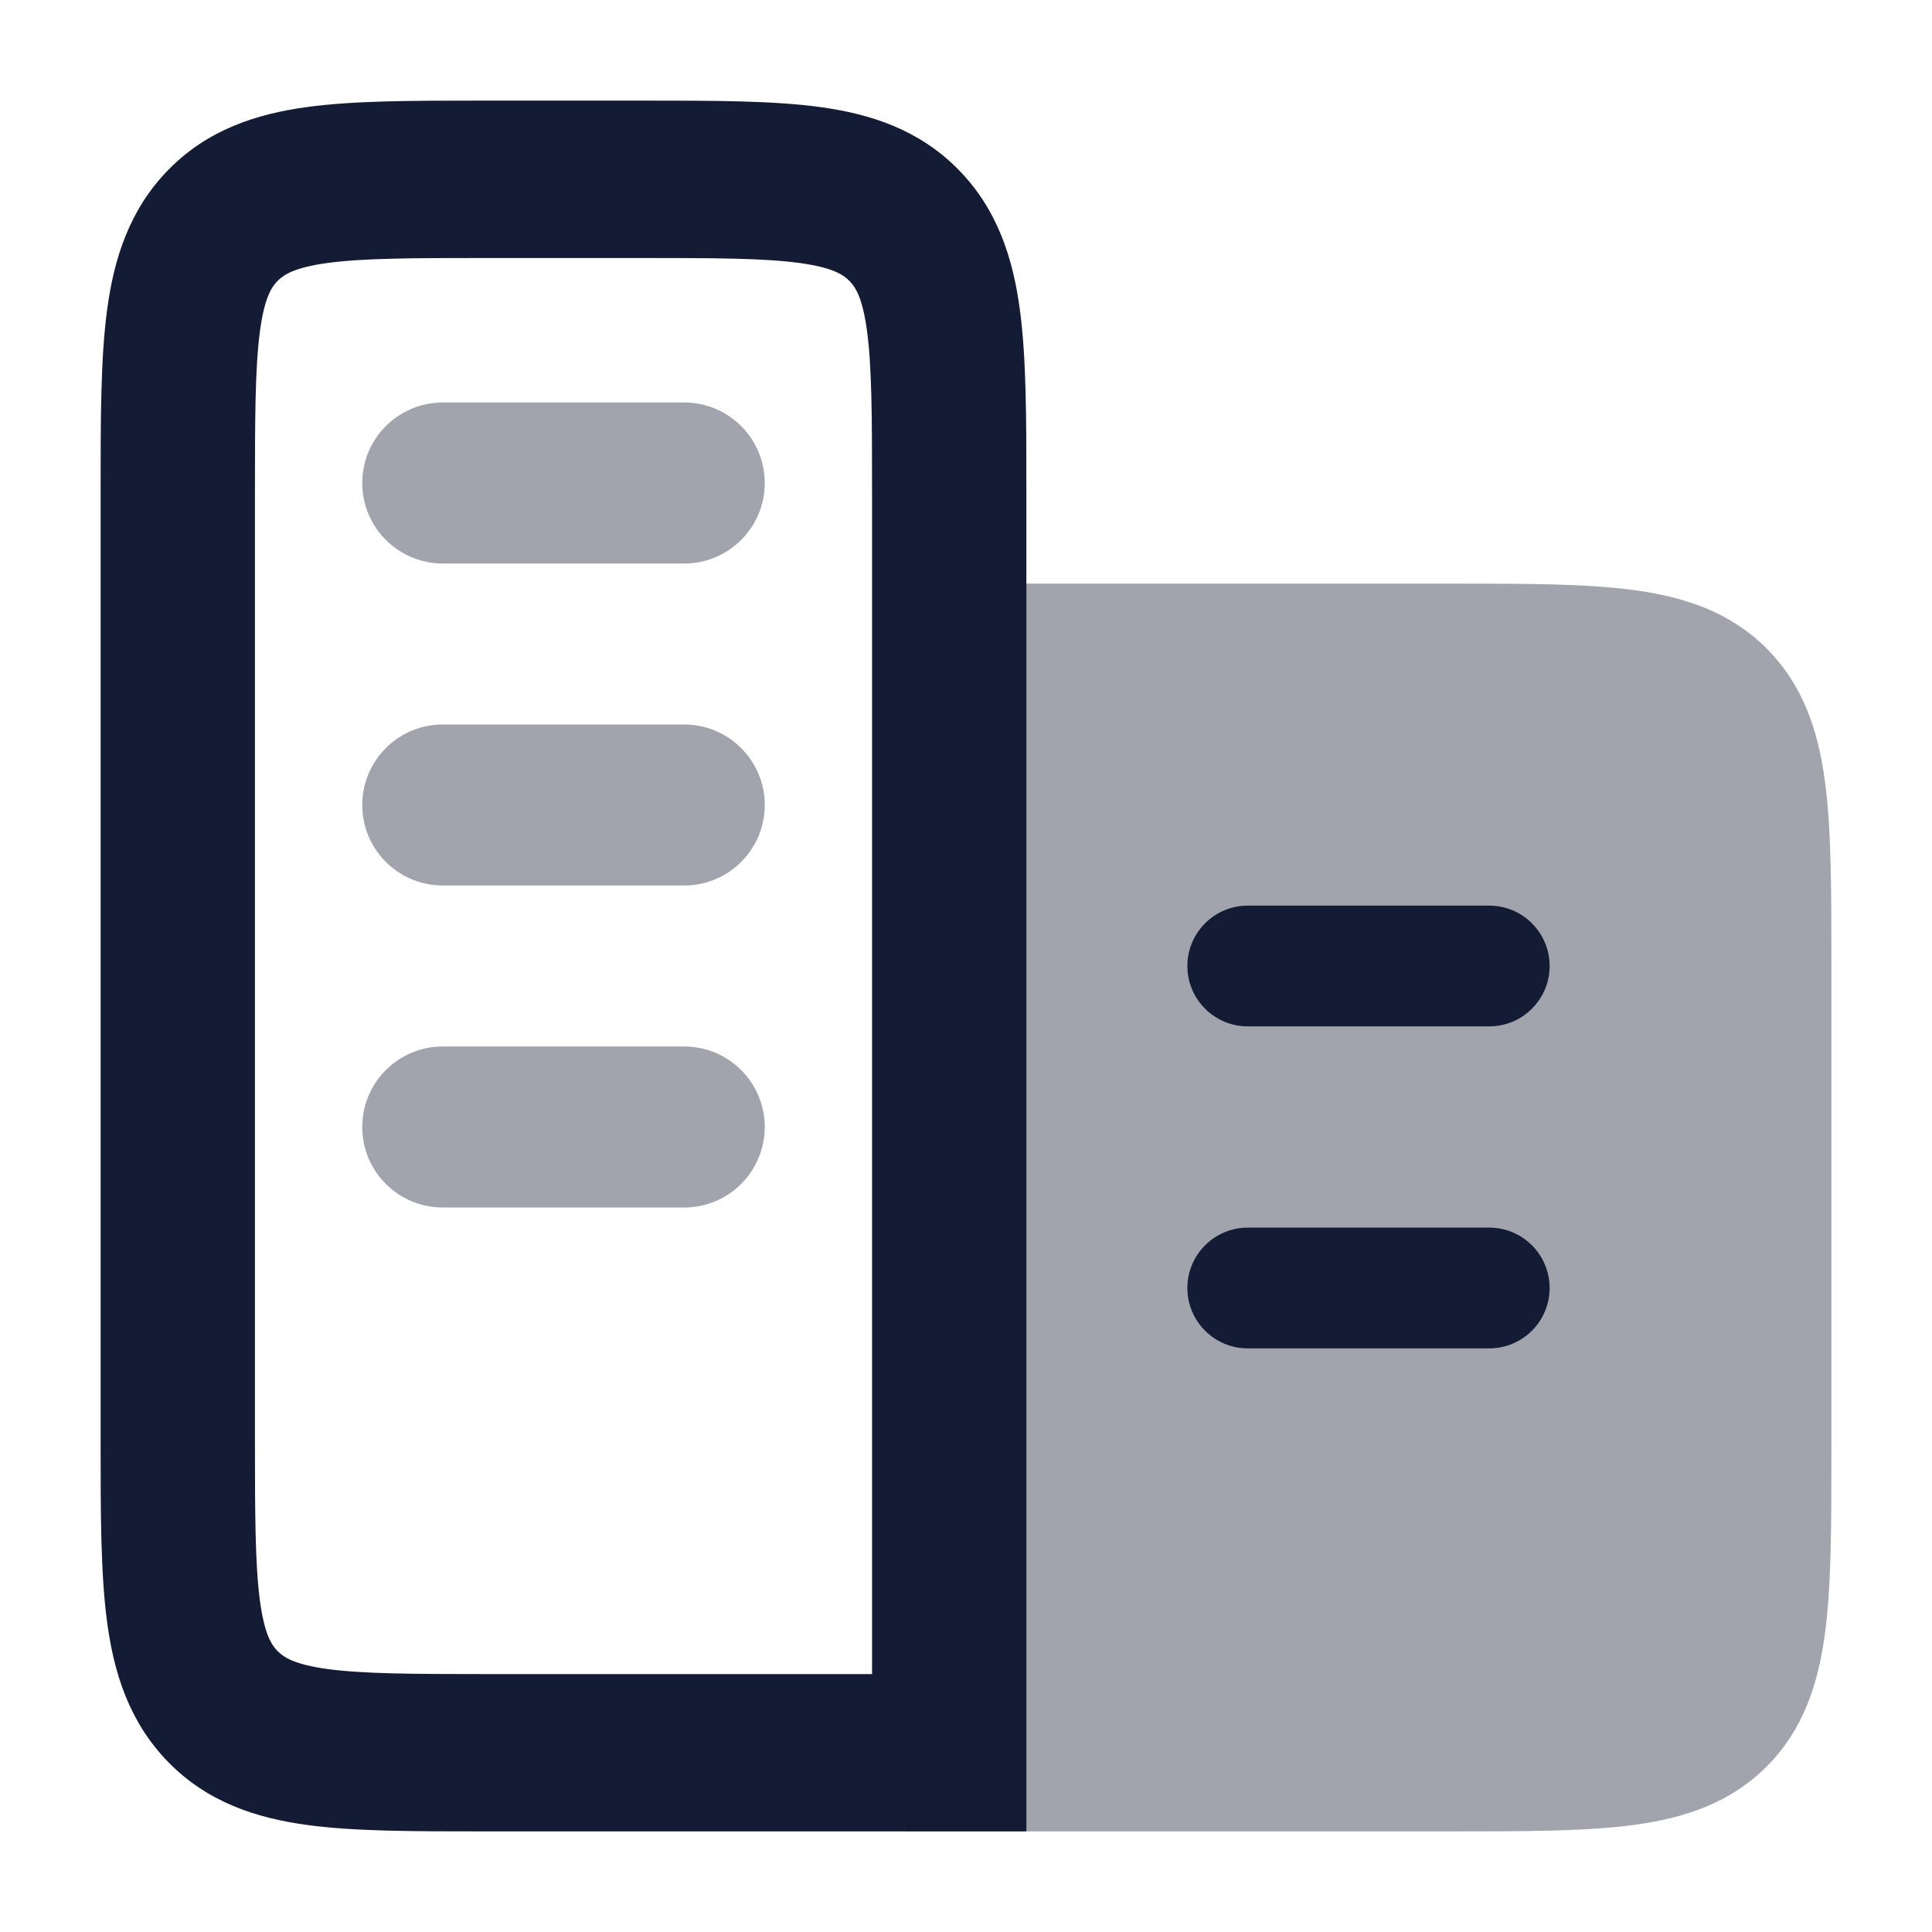<svg width="24" height="24" viewBox="0 0 24 24" fill="none" xmlns="http://www.w3.org/2000/svg">
<path fill-rule="evenodd" clip-rule="evenodd" d="M5.979 1.25H8.021C8.871 1.25 9.603 1.25 10.189 1.33C10.817 1.416 11.419 1.611 11.908 2.109C12.396 2.607 12.587 3.221 12.671 3.861C12.75 4.459 12.75 5.206 12.75 6.072L12.75 22.75L5.979 22.75C5.129 22.75 4.397 22.75 3.811 22.67C3.183 22.584 2.58 22.389 2.092 21.891C1.604 21.393 1.413 20.779 1.329 20.139C1.25 19.541 1.25 18.794 1.25 17.928L1.25 6.136C1.25 6.115 1.25 6.093 1.25 6.072C1.25 5.206 1.25 4.459 1.329 3.861C1.413 3.221 1.604 2.607 2.092 2.109C2.58 1.611 3.183 1.416 3.811 1.33C4.397 1.25 5.129 1.25 5.979 1.25ZM4.066 3.267C3.651 3.324 3.52 3.416 3.447 3.491C3.374 3.565 3.284 3.698 3.228 4.122C3.169 4.574 3.167 5.187 3.167 6.136V17.864C3.167 18.813 3.169 19.426 3.228 19.878C3.284 20.302 3.374 20.435 3.447 20.509C3.52 20.584 3.651 20.676 4.066 20.733C4.51 20.793 5.111 20.796 6.042 20.796H10.833V6.136C10.833 5.187 10.831 4.574 10.772 4.122C10.716 3.698 10.626 3.565 10.553 3.491C10.48 3.416 10.349 3.324 9.934 3.267C9.491 3.207 8.889 3.205 7.958 3.205H6.042C5.111 3.205 4.51 3.207 4.066 3.267Z" fill="#141B34"/>
<path opacity="0.4" d="M20.294 7.33C20.922 7.414 21.489 7.6 21.945 8.055C22.4 8.511 22.586 9.078 22.67 9.706C22.75 10.3 22.75 11.05 22.75 11.948V11.948V18.052V18.052C22.75 18.951 22.75 19.7 22.67 20.294C22.586 20.922 22.4 21.489 21.945 21.945C21.489 22.4 20.922 22.586 20.294 22.67C19.7 22.75 18.951 22.75 18.052 22.75H18.052L11.25 22.75V7.25L18.052 7.25H18.052C18.951 7.25 19.7 7.25 20.294 7.33Z" fill="#141B34"/>
<path fill-rule="evenodd" clip-rule="evenodd" d="M14.75 12C14.75 11.586 15.086 11.25 15.5 11.25L18.5 11.25C18.914 11.25 19.25 11.586 19.25 12C19.25 12.414 18.914 12.75 18.5 12.75L15.5 12.75C15.086 12.75 14.75 12.414 14.75 12ZM14.75 16C14.75 15.586 15.086 15.25 15.5 15.25H18.5C18.914 15.25 19.25 15.586 19.25 16C19.25 16.414 18.914 16.75 18.5 16.75H15.5C15.086 16.75 14.75 16.414 14.75 16Z" fill="#141B34"/>
<path opacity="0.4" fill-rule="evenodd" clip-rule="evenodd" d="M4.5 6C4.5 5.448 4.948 5 5.5 5H8.5C9.052 5 9.5 5.448 9.5 6C9.5 6.552 9.052 7 8.5 7H5.5C4.948 7 4.5 6.552 4.5 6ZM4.5 10C4.5 9.448 4.948 9 5.5 9H8.5C9.052 9 9.5 9.448 9.5 10C9.5 10.552 9.052 11 8.5 11H5.5C4.948 11 4.5 10.552 4.5 10ZM4.5 14C4.5 13.448 4.948 13 5.5 13H8.5C9.052 13 9.5 13.448 9.5 14C9.5 14.552 9.052 15 8.5 15H5.5C4.948 15 4.5 14.552 4.5 14Z" fill="#141B34"/>
</svg>
